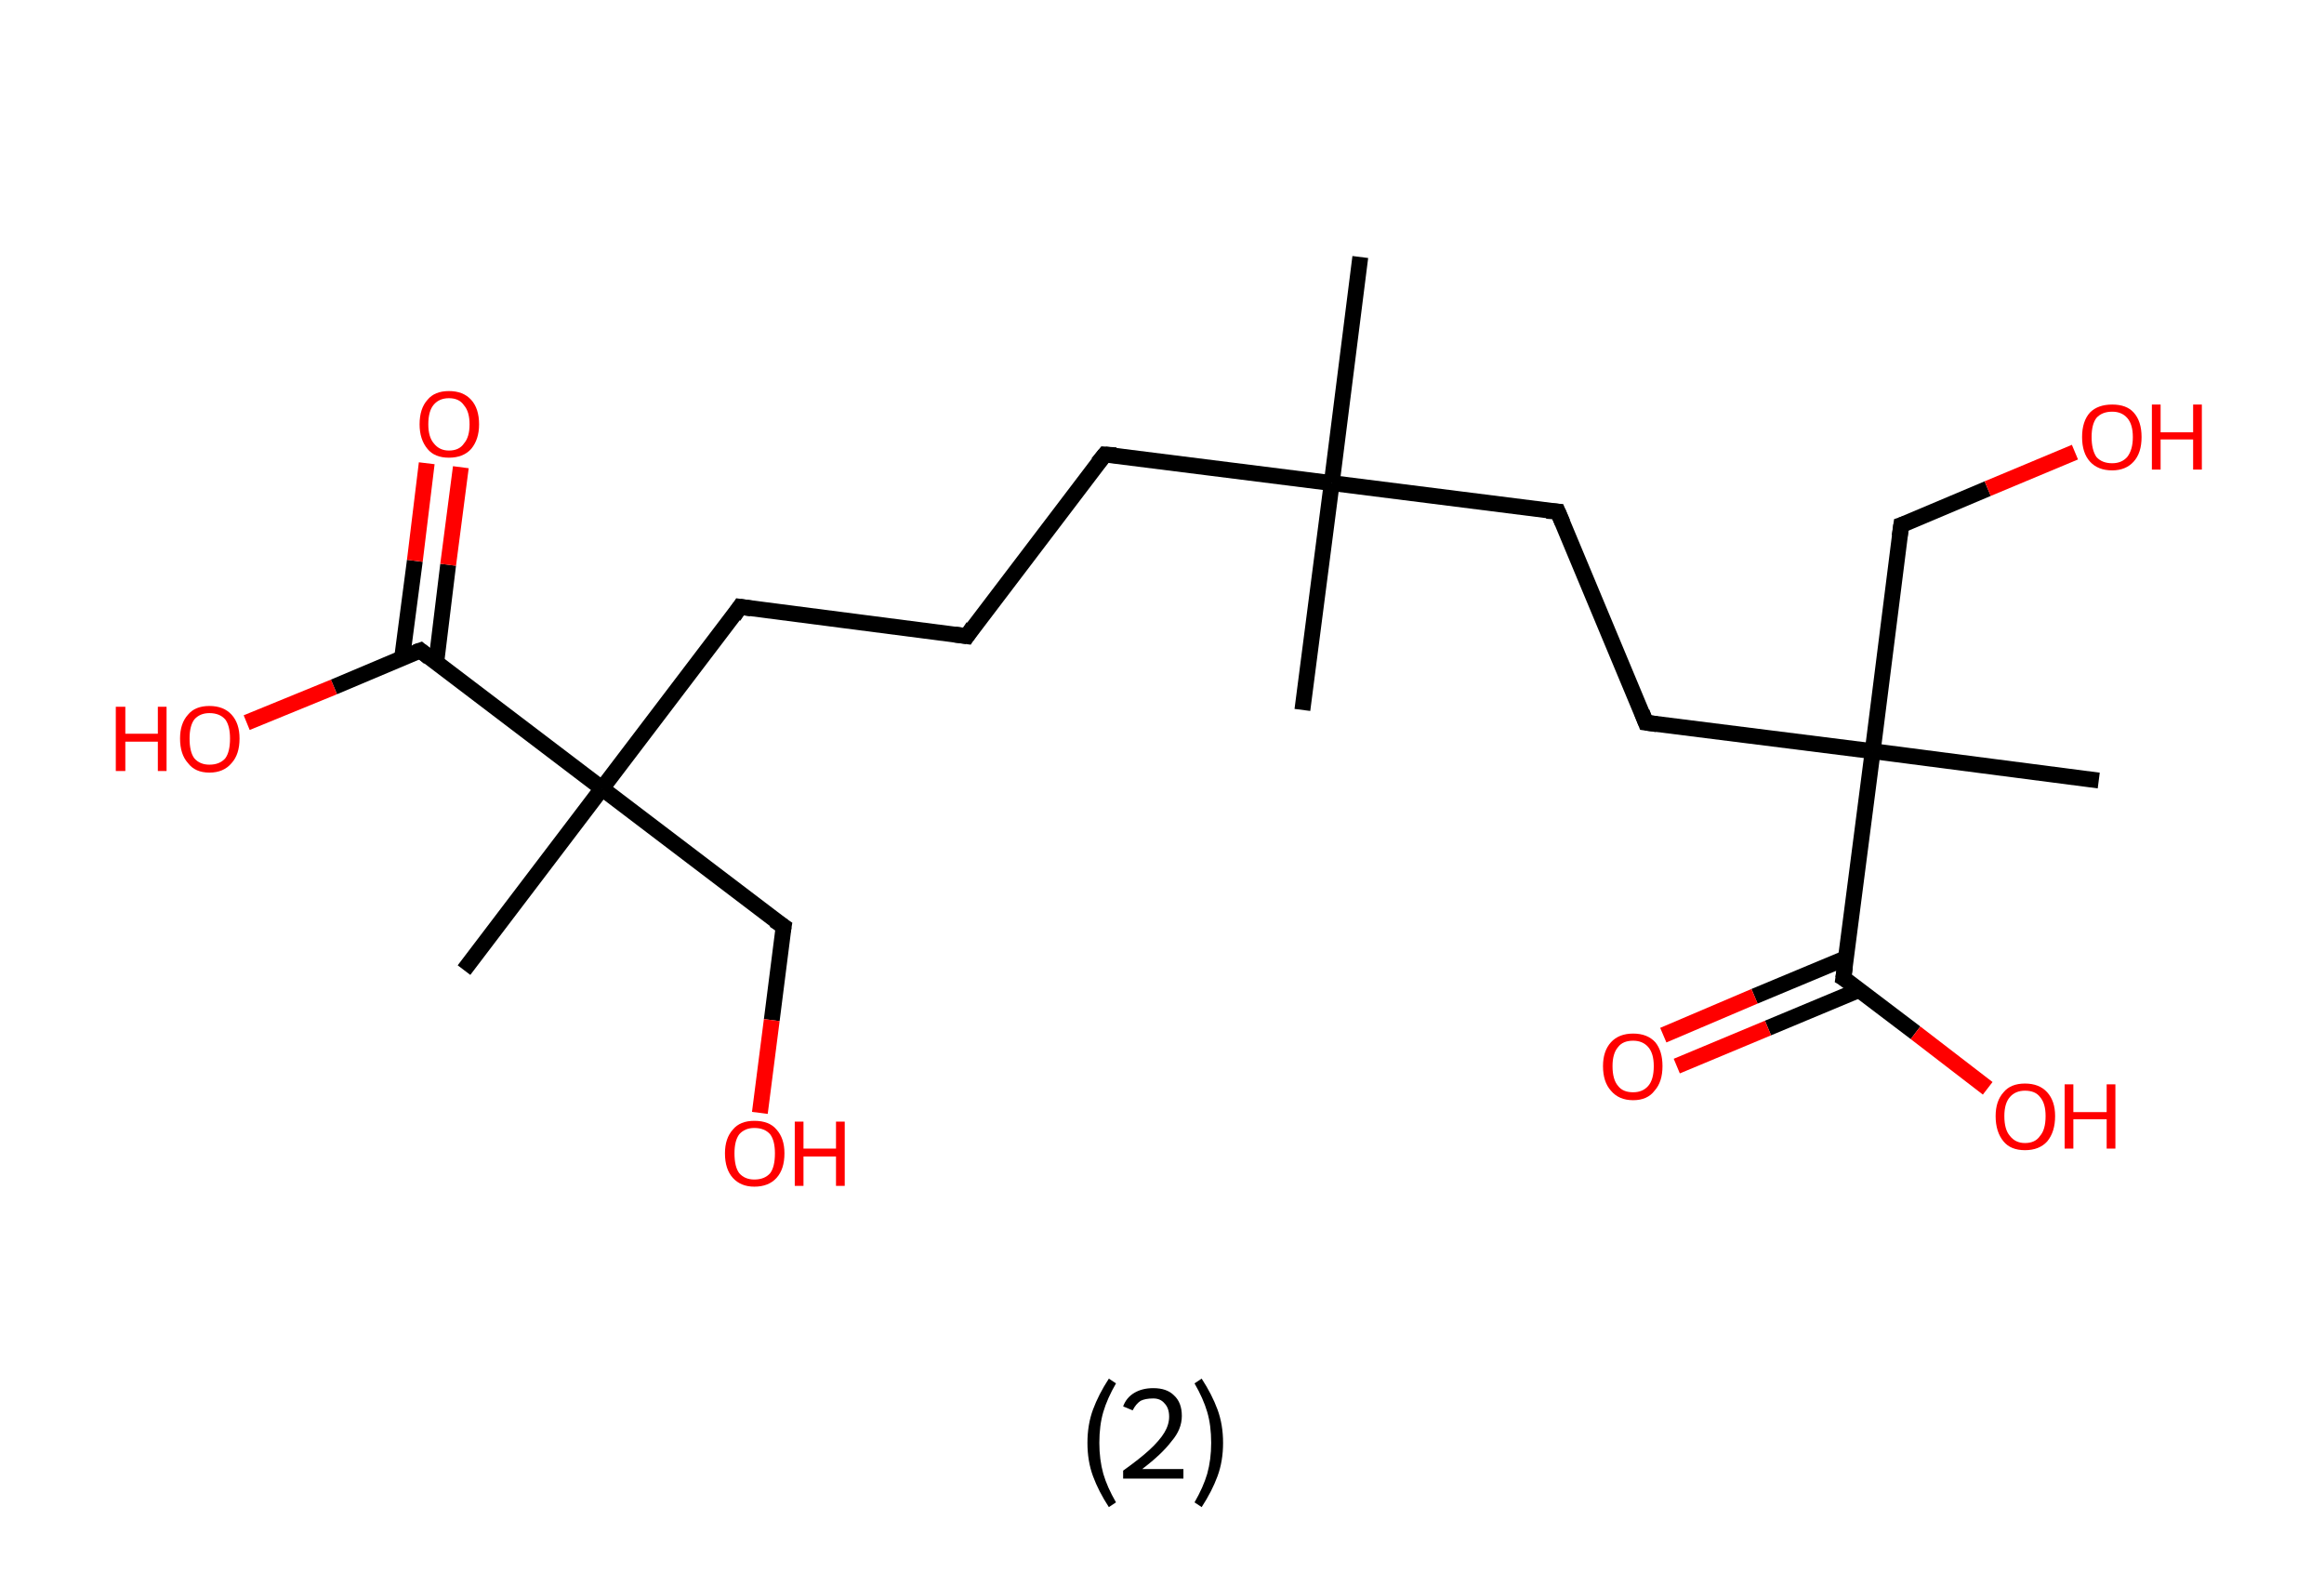 <?xml version='1.0' encoding='ASCII' standalone='yes'?>
<svg xmlns="http://www.w3.org/2000/svg" xmlns:rdkit="http://www.rdkit.org/xml" xmlns:xlink="http://www.w3.org/1999/xlink" version="1.1" baseProfile="full" xml:space="preserve" width="293px" height="200px" viewBox="0 0 293 200">
<!-- END OF HEADER -->
<rect style="opacity:1.0;fill:#FFFFFF;stroke:none" width="293.0" height="200.0" x="0.0" y="0.0"> </rect>
<path class="bond-0 atom-0 atom-1" d="M 171.5,32.4 L 167.9,60.9" style="fill:none;fill-rule:evenodd;stroke:#000000;stroke-width:2.0px;stroke-linecap:butt;stroke-linejoin:miter;stroke-opacity:1"/>
<path class="bond-1 atom-1 atom-2" d="M 167.9,60.9 L 164.2,89.5" style="fill:none;fill-rule:evenodd;stroke:#000000;stroke-width:2.0px;stroke-linecap:butt;stroke-linejoin:miter;stroke-opacity:1"/>
<path class="bond-2 atom-1 atom-3" d="M 167.9,60.9 L 139.3,57.3" style="fill:none;fill-rule:evenodd;stroke:#000000;stroke-width:2.0px;stroke-linecap:butt;stroke-linejoin:miter;stroke-opacity:1"/>
<path class="bond-3 atom-3 atom-4" d="M 139.3,57.3 L 121.9,80.2" style="fill:none;fill-rule:evenodd;stroke:#000000;stroke-width:2.0px;stroke-linecap:butt;stroke-linejoin:miter;stroke-opacity:1"/>
<path class="bond-4 atom-4 atom-5" d="M 121.9,80.2 L 93.3,76.5" style="fill:none;fill-rule:evenodd;stroke:#000000;stroke-width:2.0px;stroke-linecap:butt;stroke-linejoin:miter;stroke-opacity:1"/>
<path class="bond-5 atom-5 atom-6" d="M 93.3,76.5 L 75.9,99.4" style="fill:none;fill-rule:evenodd;stroke:#000000;stroke-width:2.0px;stroke-linecap:butt;stroke-linejoin:miter;stroke-opacity:1"/>
<path class="bond-6 atom-6 atom-7" d="M 75.9,99.4 L 58.5,122.3" style="fill:none;fill-rule:evenodd;stroke:#000000;stroke-width:2.0px;stroke-linecap:butt;stroke-linejoin:miter;stroke-opacity:1"/>
<path class="bond-7 atom-6 atom-8" d="M 75.9,99.4 L 98.8,116.8" style="fill:none;fill-rule:evenodd;stroke:#000000;stroke-width:2.0px;stroke-linecap:butt;stroke-linejoin:miter;stroke-opacity:1"/>
<path class="bond-8 atom-8 atom-9" d="M 98.8,116.8 L 97.3,128.6" style="fill:none;fill-rule:evenodd;stroke:#000000;stroke-width:2.0px;stroke-linecap:butt;stroke-linejoin:miter;stroke-opacity:1"/>
<path class="bond-8 atom-8 atom-9" d="M 97.3,128.6 L 95.8,140.3" style="fill:none;fill-rule:evenodd;stroke:#FF0000;stroke-width:2.0px;stroke-linecap:butt;stroke-linejoin:miter;stroke-opacity:1"/>
<path class="bond-9 atom-6 atom-10" d="M 75.9,99.4 L 53.0,82.0" style="fill:none;fill-rule:evenodd;stroke:#000000;stroke-width:2.0px;stroke-linecap:butt;stroke-linejoin:miter;stroke-opacity:1"/>
<path class="bond-10 atom-10 atom-11" d="M 55.0,83.5 L 56.5,71.2" style="fill:none;fill-rule:evenodd;stroke:#000000;stroke-width:2.0px;stroke-linecap:butt;stroke-linejoin:miter;stroke-opacity:1"/>
<path class="bond-10 atom-10 atom-11" d="M 56.5,71.2 L 58.1,58.9" style="fill:none;fill-rule:evenodd;stroke:#FF0000;stroke-width:2.0px;stroke-linecap:butt;stroke-linejoin:miter;stroke-opacity:1"/>
<path class="bond-10 atom-10 atom-11" d="M 50.7,82.9 L 52.3,70.7" style="fill:none;fill-rule:evenodd;stroke:#000000;stroke-width:2.0px;stroke-linecap:butt;stroke-linejoin:miter;stroke-opacity:1"/>
<path class="bond-10 atom-10 atom-11" d="M 52.3,70.7 L 53.8,58.4" style="fill:none;fill-rule:evenodd;stroke:#FF0000;stroke-width:2.0px;stroke-linecap:butt;stroke-linejoin:miter;stroke-opacity:1"/>
<path class="bond-11 atom-10 atom-12" d="M 53.0,82.0 L 42.1,86.6" style="fill:none;fill-rule:evenodd;stroke:#000000;stroke-width:2.0px;stroke-linecap:butt;stroke-linejoin:miter;stroke-opacity:1"/>
<path class="bond-11 atom-10 atom-12" d="M 42.1,86.6 L 31.1,91.1" style="fill:none;fill-rule:evenodd;stroke:#FF0000;stroke-width:2.0px;stroke-linecap:butt;stroke-linejoin:miter;stroke-opacity:1"/>
<path class="bond-12 atom-1 atom-13" d="M 167.9,60.9 L 196.4,64.5" style="fill:none;fill-rule:evenodd;stroke:#000000;stroke-width:2.0px;stroke-linecap:butt;stroke-linejoin:miter;stroke-opacity:1"/>
<path class="bond-13 atom-13 atom-14" d="M 196.4,64.5 L 207.5,91.1" style="fill:none;fill-rule:evenodd;stroke:#000000;stroke-width:2.0px;stroke-linecap:butt;stroke-linejoin:miter;stroke-opacity:1"/>
<path class="bond-14 atom-14 atom-15" d="M 207.5,91.1 L 236.1,94.7" style="fill:none;fill-rule:evenodd;stroke:#000000;stroke-width:2.0px;stroke-linecap:butt;stroke-linejoin:miter;stroke-opacity:1"/>
<path class="bond-15 atom-15 atom-16" d="M 236.1,94.7 L 264.6,98.4" style="fill:none;fill-rule:evenodd;stroke:#000000;stroke-width:2.0px;stroke-linecap:butt;stroke-linejoin:miter;stroke-opacity:1"/>
<path class="bond-16 atom-15 atom-17" d="M 236.1,94.7 L 239.7,66.2" style="fill:none;fill-rule:evenodd;stroke:#000000;stroke-width:2.0px;stroke-linecap:butt;stroke-linejoin:miter;stroke-opacity:1"/>
<path class="bond-17 atom-17 atom-18" d="M 239.7,66.2 L 250.6,61.6" style="fill:none;fill-rule:evenodd;stroke:#000000;stroke-width:2.0px;stroke-linecap:butt;stroke-linejoin:miter;stroke-opacity:1"/>
<path class="bond-17 atom-17 atom-18" d="M 250.6,61.6 L 261.6,57.0" style="fill:none;fill-rule:evenodd;stroke:#FF0000;stroke-width:2.0px;stroke-linecap:butt;stroke-linejoin:miter;stroke-opacity:1"/>
<path class="bond-18 atom-15 atom-19" d="M 236.1,94.7 L 232.4,123.3" style="fill:none;fill-rule:evenodd;stroke:#000000;stroke-width:2.0px;stroke-linecap:butt;stroke-linejoin:miter;stroke-opacity:1"/>
<path class="bond-19 atom-19 atom-20" d="M 232.7,120.8 L 221.2,125.6" style="fill:none;fill-rule:evenodd;stroke:#000000;stroke-width:2.0px;stroke-linecap:butt;stroke-linejoin:miter;stroke-opacity:1"/>
<path class="bond-19 atom-19 atom-20" d="M 221.2,125.6 L 209.7,130.5" style="fill:none;fill-rule:evenodd;stroke:#FF0000;stroke-width:2.0px;stroke-linecap:butt;stroke-linejoin:miter;stroke-opacity:1"/>
<path class="bond-19 atom-19 atom-20" d="M 234.4,124.8 L 222.9,129.6" style="fill:none;fill-rule:evenodd;stroke:#000000;stroke-width:2.0px;stroke-linecap:butt;stroke-linejoin:miter;stroke-opacity:1"/>
<path class="bond-19 atom-19 atom-20" d="M 222.9,129.6 L 211.4,134.4" style="fill:none;fill-rule:evenodd;stroke:#FF0000;stroke-width:2.0px;stroke-linecap:butt;stroke-linejoin:miter;stroke-opacity:1"/>
<path class="bond-20 atom-19 atom-21" d="M 232.4,123.3 L 241.5,130.2" style="fill:none;fill-rule:evenodd;stroke:#000000;stroke-width:2.0px;stroke-linecap:butt;stroke-linejoin:miter;stroke-opacity:1"/>
<path class="bond-20 atom-19 atom-21" d="M 241.5,130.2 L 250.6,137.2" style="fill:none;fill-rule:evenodd;stroke:#FF0000;stroke-width:2.0px;stroke-linecap:butt;stroke-linejoin:miter;stroke-opacity:1"/>
<path d="M 140.7,57.4 L 139.3,57.3 L 138.4,58.4" style="fill:none;stroke:#000000;stroke-width:2.0px;stroke-linecap:butt;stroke-linejoin:miter;stroke-opacity:1;"/>
<path d="M 122.7,79.0 L 121.9,80.2 L 120.4,80.0" style="fill:none;stroke:#000000;stroke-width:2.0px;stroke-linecap:butt;stroke-linejoin:miter;stroke-opacity:1;"/>
<path d="M 94.7,76.7 L 93.3,76.5 L 92.5,77.7" style="fill:none;stroke:#000000;stroke-width:2.0px;stroke-linecap:butt;stroke-linejoin:miter;stroke-opacity:1;"/>
<path d="M 97.6,116.0 L 98.8,116.8 L 98.7,117.4" style="fill:none;stroke:#000000;stroke-width:2.0px;stroke-linecap:butt;stroke-linejoin:miter;stroke-opacity:1;"/>
<path d="M 54.1,82.9 L 53.0,82.0 L 52.4,82.2" style="fill:none;stroke:#000000;stroke-width:2.0px;stroke-linecap:butt;stroke-linejoin:miter;stroke-opacity:1;"/>
<path d="M 195.0,64.4 L 196.4,64.5 L 197.0,65.9" style="fill:none;stroke:#000000;stroke-width:2.0px;stroke-linecap:butt;stroke-linejoin:miter;stroke-opacity:1;"/>
<path d="M 207.0,89.8 L 207.5,91.1 L 208.9,91.3" style="fill:none;stroke:#000000;stroke-width:2.0px;stroke-linecap:butt;stroke-linejoin:miter;stroke-opacity:1;"/>
<path d="M 239.5,67.6 L 239.7,66.2 L 240.3,66.0" style="fill:none;stroke:#000000;stroke-width:2.0px;stroke-linecap:butt;stroke-linejoin:miter;stroke-opacity:1;"/>
<path d="M 232.6,121.9 L 232.4,123.3 L 232.9,123.6" style="fill:none;stroke:#000000;stroke-width:2.0px;stroke-linecap:butt;stroke-linejoin:miter;stroke-opacity:1;"/>
<path class="atom-9" d="M 91.4 145.4 Q 91.4 143.5, 92.4 142.4 Q 93.3 141.3, 95.1 141.3 Q 97.0 141.3, 97.9 142.4 Q 98.9 143.5, 98.9 145.4 Q 98.9 147.4, 97.9 148.5 Q 96.9 149.6, 95.1 149.6 Q 93.4 149.6, 92.4 148.5 Q 91.4 147.4, 91.4 145.4 M 95.1 148.7 Q 96.4 148.7, 97.1 147.9 Q 97.7 147.1, 97.7 145.4 Q 97.7 143.8, 97.1 143.0 Q 96.4 142.2, 95.1 142.2 Q 93.9 142.2, 93.2 143.0 Q 92.6 143.8, 92.6 145.4 Q 92.6 147.1, 93.2 147.9 Q 93.9 148.7, 95.1 148.7 " fill="#FF0000"/>
<path class="atom-9" d="M 100.2 141.4 L 101.3 141.4 L 101.3 144.8 L 105.4 144.8 L 105.4 141.4 L 106.5 141.4 L 106.5 149.5 L 105.4 149.5 L 105.4 145.8 L 101.3 145.8 L 101.3 149.5 L 100.2 149.5 L 100.2 141.4 " fill="#FF0000"/>
<path class="atom-11" d="M 52.9 53.5 Q 52.9 51.5, 53.9 50.4 Q 54.8 49.3, 56.6 49.3 Q 58.4 49.3, 59.4 50.4 Q 60.4 51.5, 60.4 53.5 Q 60.4 55.4, 59.4 56.6 Q 58.4 57.7, 56.6 57.7 Q 54.8 57.7, 53.9 56.6 Q 52.9 55.4, 52.9 53.5 M 56.6 56.8 Q 57.9 56.8, 58.5 55.9 Q 59.2 55.1, 59.2 53.5 Q 59.2 51.9, 58.5 51.1 Q 57.9 50.2, 56.6 50.2 Q 55.4 50.2, 54.7 51.0 Q 54.0 51.8, 54.0 53.5 Q 54.0 55.1, 54.7 55.9 Q 55.4 56.8, 56.6 56.8 " fill="#FF0000"/>
<path class="atom-12" d="M 14.6 89.1 L 15.8 89.1 L 15.8 92.5 L 19.9 92.5 L 19.9 89.1 L 21.0 89.1 L 21.0 97.2 L 19.9 97.2 L 19.9 93.5 L 15.8 93.5 L 15.8 97.2 L 14.6 97.2 L 14.6 89.1 " fill="#FF0000"/>
<path class="atom-12" d="M 22.7 93.1 Q 22.7 91.2, 23.7 90.1 Q 24.6 89.0, 26.4 89.0 Q 28.2 89.0, 29.2 90.1 Q 30.2 91.2, 30.2 93.1 Q 30.2 95.1, 29.2 96.2 Q 28.2 97.4, 26.4 97.4 Q 24.6 97.4, 23.7 96.2 Q 22.7 95.1, 22.7 93.1 M 26.4 96.4 Q 27.7 96.4, 28.4 95.6 Q 29.0 94.8, 29.0 93.1 Q 29.0 91.5, 28.4 90.7 Q 27.7 89.9, 26.4 89.9 Q 25.2 89.9, 24.5 90.7 Q 23.9 91.5, 23.9 93.1 Q 23.9 94.8, 24.5 95.6 Q 25.2 96.4, 26.4 96.4 " fill="#FF0000"/>
<path class="atom-18" d="M 262.5 55.1 Q 262.5 53.1, 263.5 52.0 Q 264.5 51.0, 266.3 51.0 Q 268.1 51.0, 269.0 52.0 Q 270.0 53.1, 270.0 55.1 Q 270.0 57.1, 269.0 58.2 Q 268.0 59.3, 266.3 59.3 Q 264.5 59.3, 263.5 58.2 Q 262.5 57.1, 262.5 55.1 M 266.3 58.4 Q 267.5 58.4, 268.2 57.6 Q 268.9 56.7, 268.9 55.1 Q 268.9 53.5, 268.2 52.7 Q 267.5 51.9, 266.3 51.9 Q 265.0 51.9, 264.3 52.7 Q 263.7 53.5, 263.7 55.1 Q 263.7 56.7, 264.3 57.6 Q 265.0 58.4, 266.3 58.4 " fill="#FF0000"/>
<path class="atom-18" d="M 271.3 51.0 L 272.4 51.0 L 272.4 54.5 L 276.5 54.5 L 276.5 51.0 L 277.6 51.0 L 277.6 59.2 L 276.5 59.2 L 276.5 55.4 L 272.4 55.4 L 272.4 59.2 L 271.3 59.2 L 271.3 51.0 " fill="#FF0000"/>
<path class="atom-20" d="M 202.1 134.4 Q 202.1 132.5, 203.1 131.4 Q 204.1 130.3, 205.9 130.3 Q 207.7 130.3, 208.7 131.4 Q 209.6 132.5, 209.6 134.4 Q 209.6 136.4, 208.6 137.5 Q 207.7 138.7, 205.9 138.7 Q 204.1 138.7, 203.1 137.5 Q 202.1 136.4, 202.1 134.4 M 205.9 137.7 Q 207.1 137.7, 207.8 136.9 Q 208.5 136.1, 208.5 134.4 Q 208.5 132.8, 207.8 132.0 Q 207.1 131.2, 205.9 131.2 Q 204.6 131.2, 204.0 132.0 Q 203.3 132.8, 203.3 134.4 Q 203.3 136.1, 204.0 136.9 Q 204.6 137.7, 205.9 137.7 " fill="#FF0000"/>
<path class="atom-21" d="M 251.6 140.7 Q 251.6 138.8, 252.6 137.7 Q 253.5 136.6, 255.3 136.6 Q 257.1 136.6, 258.1 137.7 Q 259.1 138.8, 259.1 140.7 Q 259.1 142.7, 258.1 143.9 Q 257.1 145.0, 255.3 145.0 Q 253.5 145.0, 252.6 143.9 Q 251.6 142.7, 251.6 140.7 M 255.3 144.1 Q 256.6 144.1, 257.2 143.2 Q 257.9 142.4, 257.9 140.7 Q 257.9 139.1, 257.2 138.3 Q 256.6 137.5, 255.3 137.5 Q 254.1 137.5, 253.4 138.3 Q 252.7 139.1, 252.7 140.7 Q 252.7 142.4, 253.4 143.2 Q 254.1 144.1, 255.3 144.1 " fill="#FF0000"/>
<path class="atom-21" d="M 260.3 136.7 L 261.4 136.7 L 261.4 140.2 L 265.6 140.2 L 265.6 136.7 L 266.7 136.7 L 266.7 144.8 L 265.6 144.8 L 265.6 141.1 L 261.4 141.1 L 261.4 144.8 L 260.3 144.8 L 260.3 136.7 " fill="#FF0000"/>
<path class="legend" d="M 137.1 181.9 Q 137.1 179.6, 137.8 177.7 Q 138.5 175.8, 139.8 173.8 L 140.7 174.4 Q 139.6 176.3, 139.1 178.0 Q 138.6 179.7, 138.6 181.9 Q 138.6 184.0, 139.1 185.8 Q 139.6 187.5, 140.7 189.4 L 139.8 190.0 Q 138.5 188.0, 137.8 186.1 Q 137.1 184.2, 137.1 181.9 " fill="#000000"/>
<path class="legend" d="M 141.6 177.3 Q 142.0 176.2, 143.0 175.6 Q 144.0 175.0, 145.4 175.0 Q 147.1 175.0, 148.0 175.9 Q 149.0 176.8, 149.0 178.5 Q 149.0 180.2, 147.7 181.7 Q 146.5 183.3, 144.0 185.2 L 149.2 185.2 L 149.2 186.4 L 141.6 186.4 L 141.6 185.4 Q 143.7 183.9, 144.9 182.8 Q 146.2 181.6, 146.8 180.6 Q 147.4 179.6, 147.4 178.6 Q 147.4 177.5, 146.8 176.9 Q 146.3 176.3, 145.4 176.3 Q 144.4 176.3, 143.8 176.6 Q 143.2 177.0, 142.8 177.8 L 141.6 177.3 " fill="#000000"/>
<path class="legend" d="M 154.2 181.9 Q 154.2 184.2, 153.5 186.1 Q 152.8 188.0, 151.5 190.0 L 150.6 189.4 Q 151.7 187.5, 152.2 185.8 Q 152.7 184.0, 152.7 181.9 Q 152.7 179.7, 152.2 178.0 Q 151.7 176.3, 150.6 174.4 L 151.5 173.8 Q 152.8 175.8, 153.5 177.7 Q 154.2 179.6, 154.2 181.9 " fill="#000000"/>
</svg>
